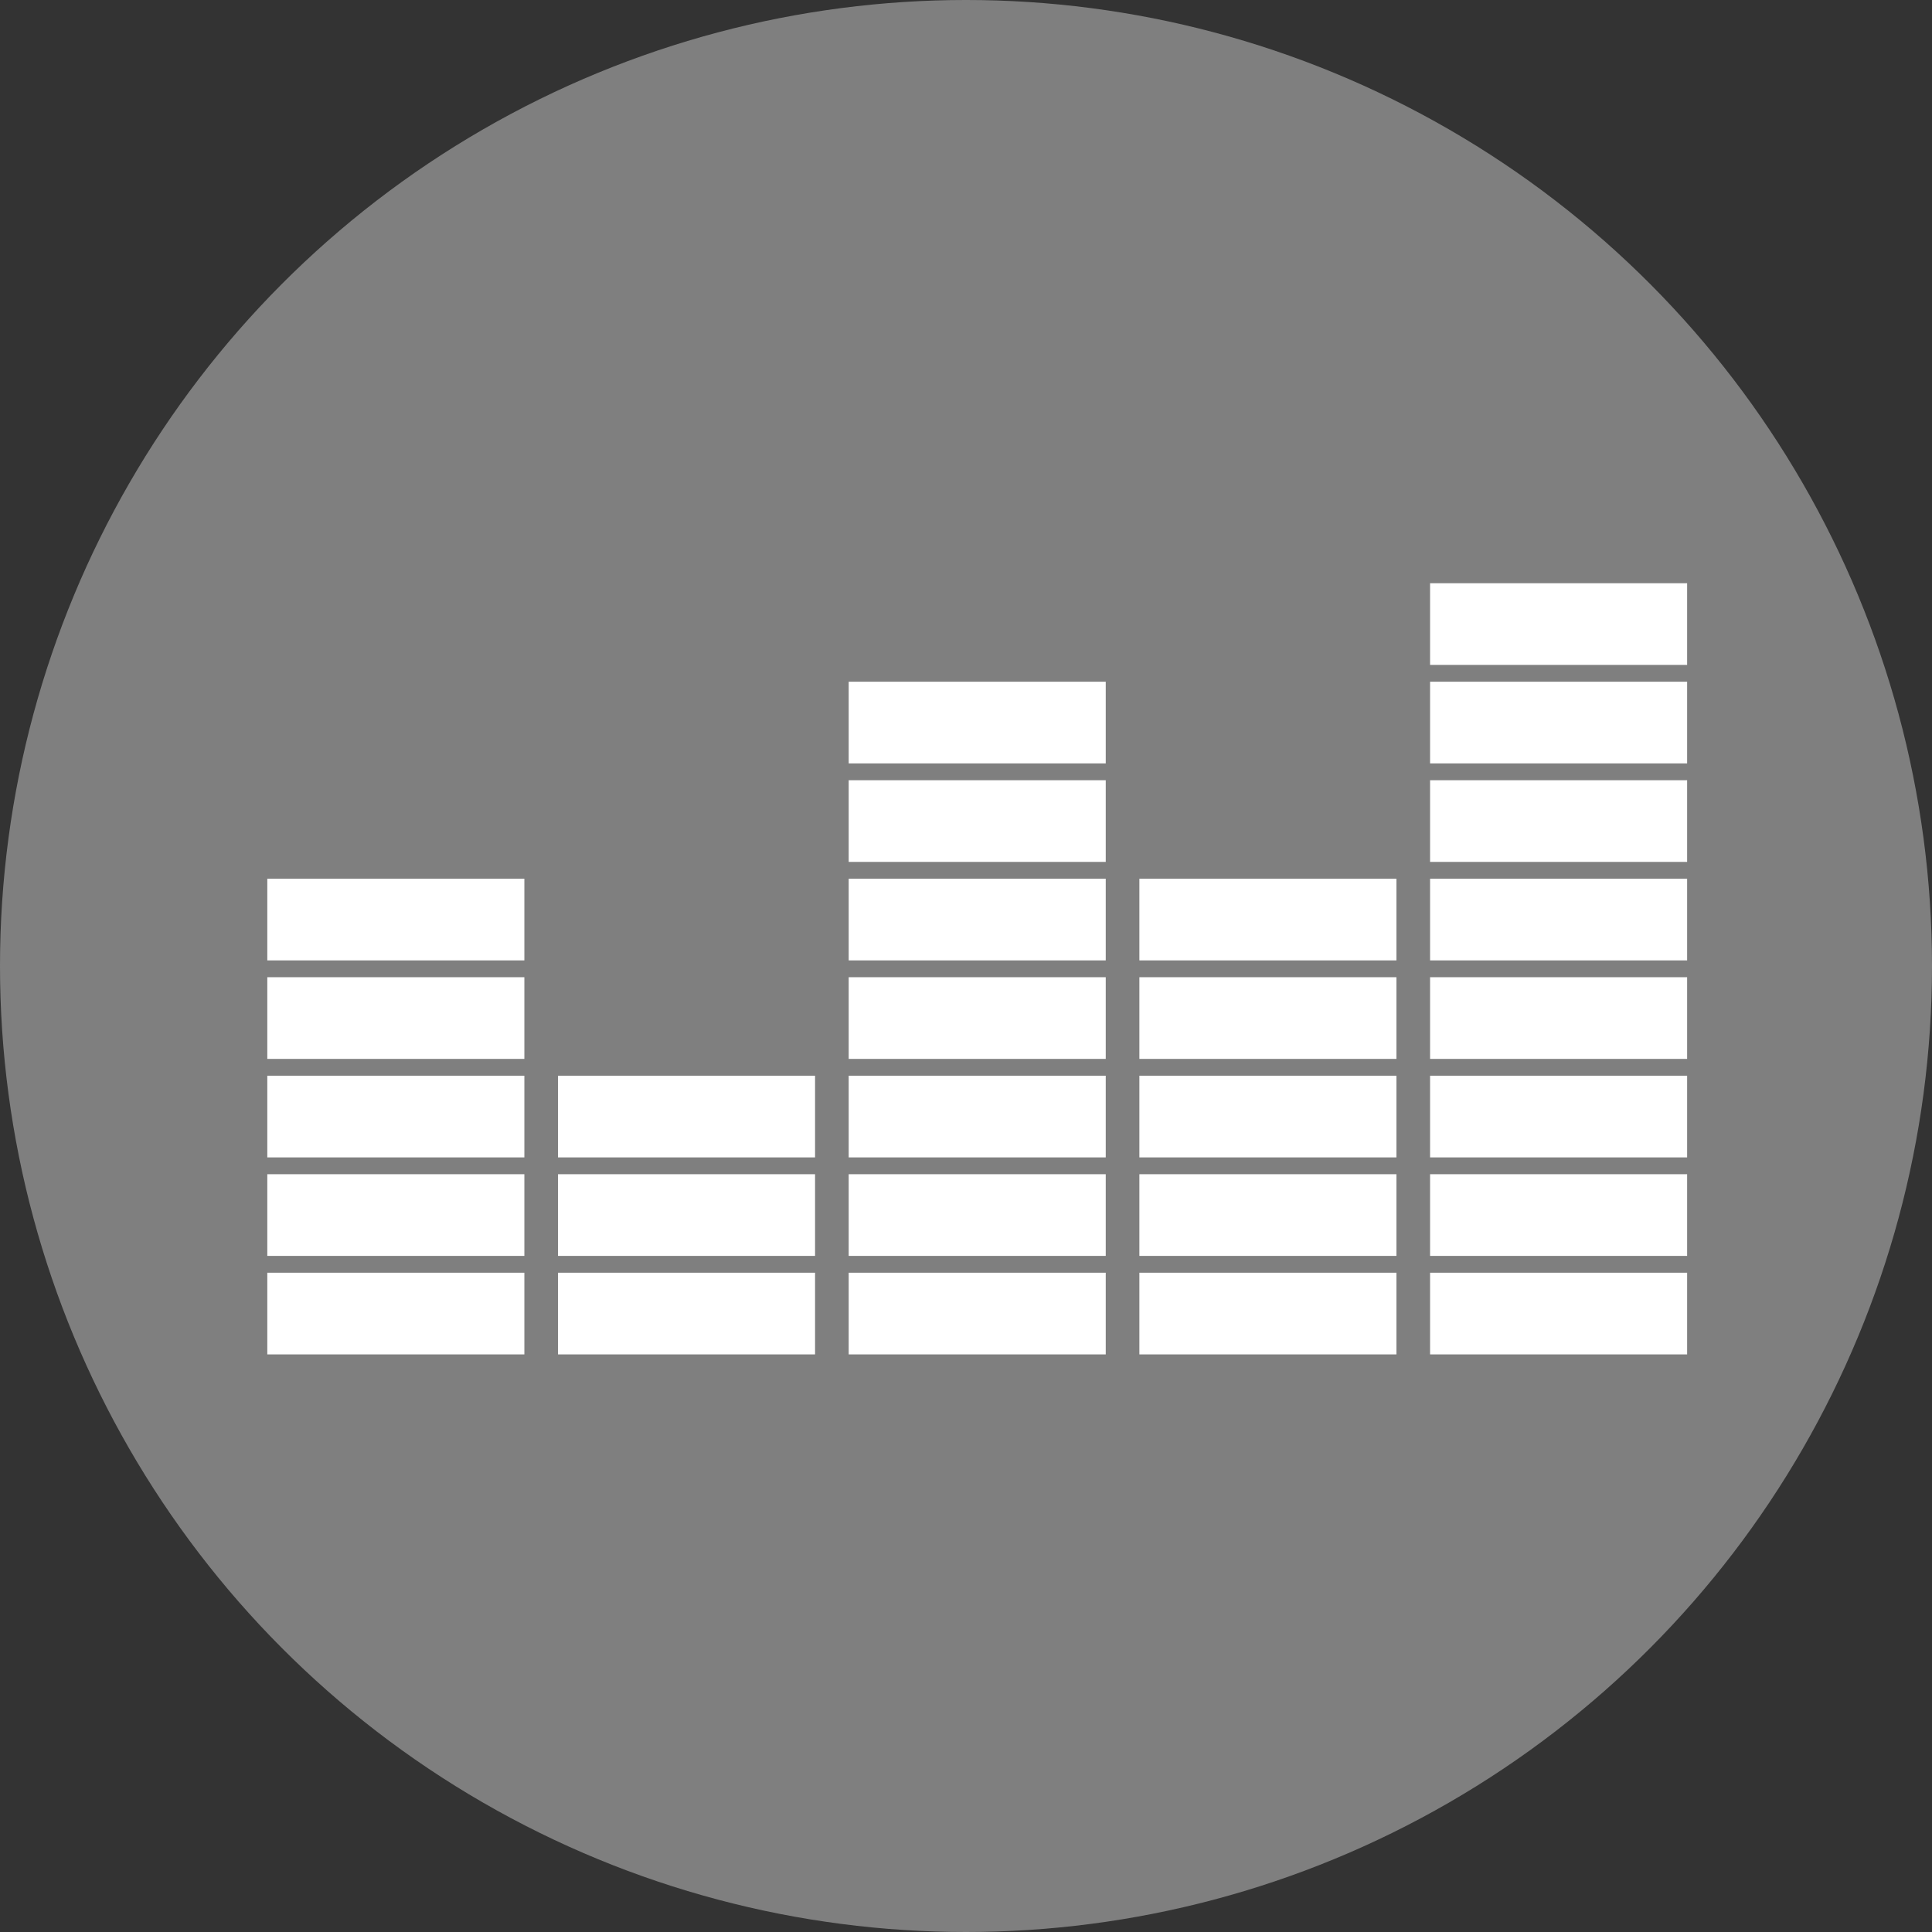 <?xml version="1.0" encoding="utf-8"?>
<!-- Generator: Adobe Illustrator 16.0.0, SVG Export Plug-In . SVG Version: 6.00 Build 0)  -->
<!DOCTYPE svg PUBLIC "-//W3C//DTD SVG 1.1//EN" "http://www.w3.org/Graphics/SVG/1.1/DTD/svg11.dtd">
<svg version="1.1" xmlns="http://www.w3.org/2000/svg" xmlns:xlink="http://www.w3.org/1999/xlink" x="0px" y="0px" width="308px"
	 height="308px" viewBox="0 0 308 308" enable-background="new 0 0 308 308" xml:space="preserve">
<rect x="0" y="0" width="308" height="308" fill="#333333" stroke="none"/>
<g id="image_base">
</g>
<g id="drawing">
	<g>
		<circle fill="#7F7F7F" cx="154" cy="154" r="154"/>
		<g>
			<rect x="227.983" y="92.978" fill="#FFFFFF" width="40.979" height="13.021"/>
			<rect x="227.983" y="108.679" fill="#FFFFFF" width="40.979" height="13.023"/>
			<rect x="227.983" y="124.383" fill="#FFFFFF" width="40.979" height="13.022"/>
			<rect x="227.983" y="140.085" fill="#FFFFFF" width="40.979" height="13.021"/>
			<rect x="227.983" y="155.788" fill="#FFFFFF" width="40.979" height="13.022"/>
			<rect x="227.983" y="171.49" fill="#FFFFFF" width="40.979" height="13.023"/>
			<rect x="227.983" y="187.193" fill="#FFFFFF" width="40.979" height="13.022"/>
			<rect x="227.983" y="202.897" fill="#FFFFFF" width="40.979" height="13.021"/>
			<rect x="181.64" y="140.085" fill="#FFFFFF" width="40.981" height="13.021"/>
			<rect x="181.64" y="155.788" fill="#FFFFFF" width="40.981" height="13.022"/>
			<rect x="181.64" y="171.49" fill="#FFFFFF" width="40.981" height="13.023"/>
			<rect x="181.64" y="187.193" fill="#FFFFFF" width="40.981" height="13.022"/>
			<rect x="181.64" y="202.897" fill="#FFFFFF" width="40.981" height="13.021"/>
			<rect x="135.299" y="108.679" fill="#FFFFFF" width="40.979" height="13.023"/>
			<rect x="135.299" y="124.383" fill="#FFFFFF" width="40.979" height="13.022"/>
			<rect x="135.299" y="140.085" fill="#FFFFFF" width="40.979" height="13.021"/>
			<rect x="135.299" y="155.788" fill="#FFFFFF" width="40.979" height="13.022"/>
			<rect x="135.299" y="171.49" fill="#FFFFFF" width="40.979" height="13.023"/>
			<rect x="135.299" y="187.193" fill="#FFFFFF" width="40.979" height="13.022"/>
			<rect x="135.299" y="202.897" fill="#FFFFFF" width="40.979" height="13.021"/>
			<rect x="88.955" y="171.49" fill="#FFFFFF" width="40.981" height="13.023"/>
			<rect x="88.955" y="187.193" fill="#FFFFFF" width="40.981" height="13.022"/>
			<rect x="88.955" y="202.897" fill="#FFFFFF" width="40.981" height="13.021"/>
			<rect x="42.613" y="140.085" fill="#FFFFFF" width="40.981" height="13.021"/>
			<rect x="42.613" y="155.788" fill="#FFFFFF" width="40.981" height="13.022"/>
			<rect x="42.613" y="171.49" fill="#FFFFFF" width="40.981" height="13.023"/>
			<rect x="42.613" y="187.193" fill="#FFFFFF" width="40.981" height="13.022"/>
			<rect x="42.613" y="202.897" fill="#FFFFFF" width="40.981" height="13.021"/>
		</g>
	</g>
</g>
<g id="guides" display="none">
</g>
</svg>
